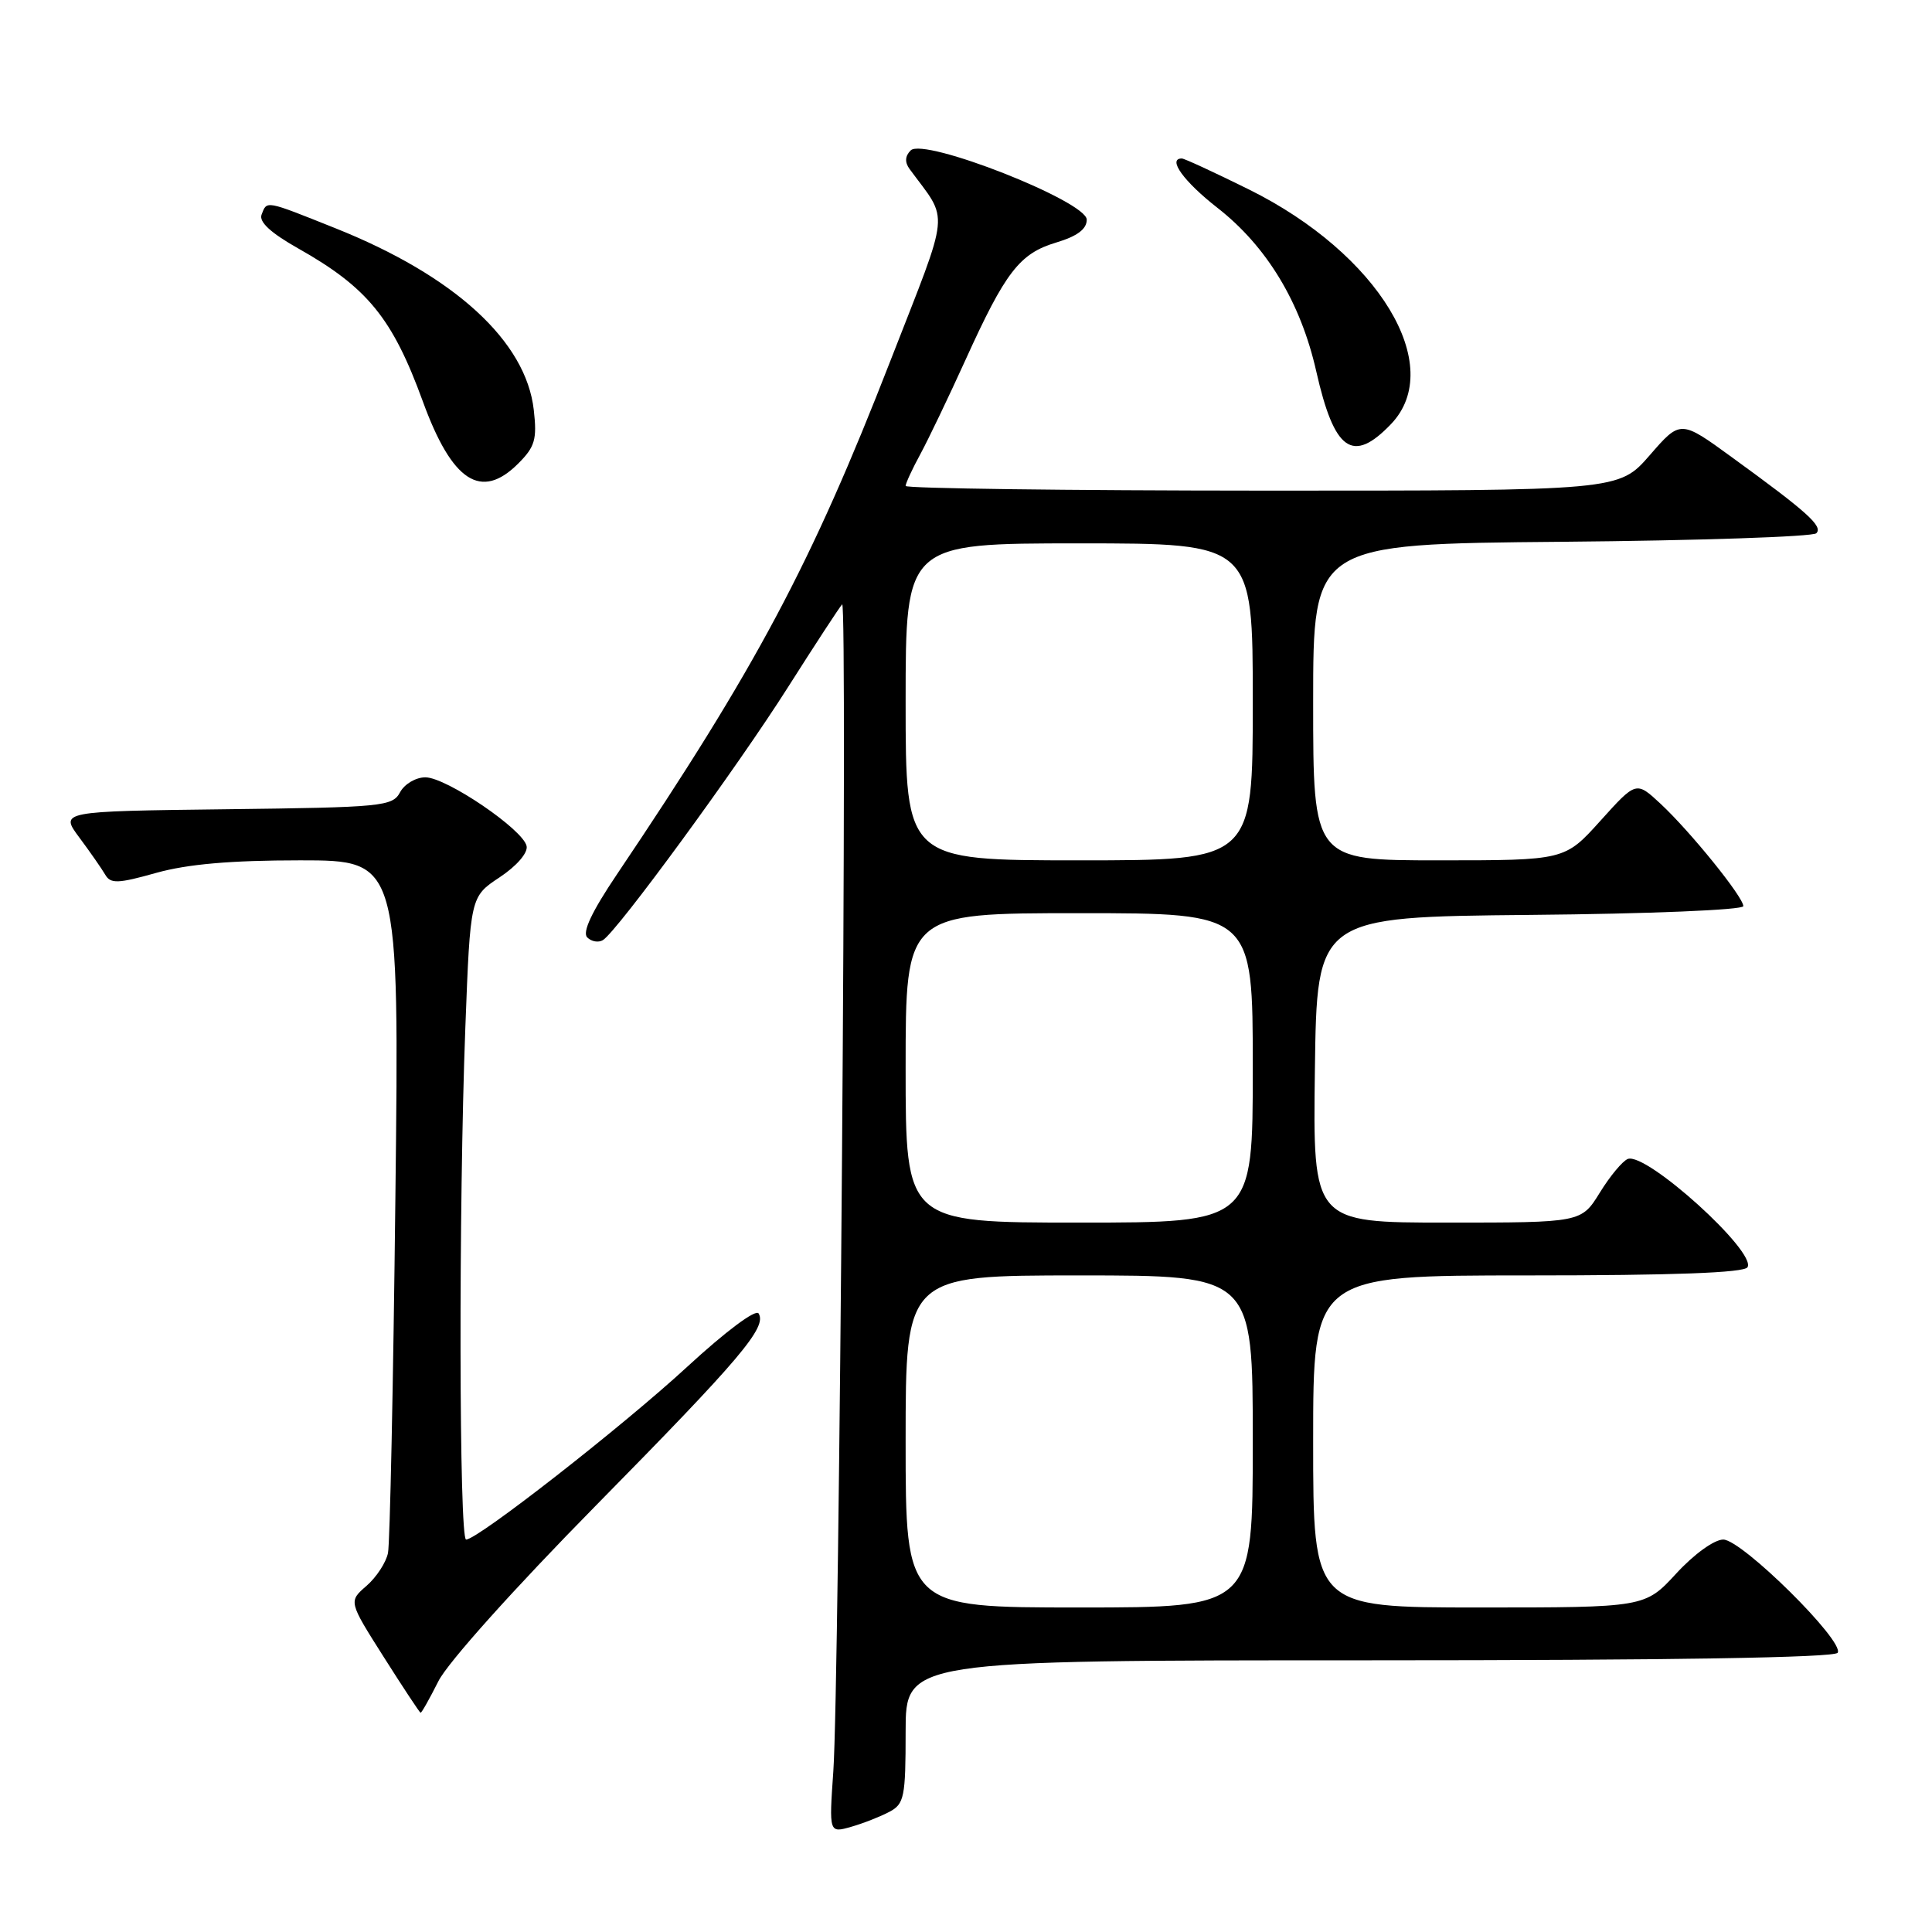 <?xml version="1.0" encoding="UTF-8" standalone="no"?>
<!DOCTYPE svg PUBLIC "-//W3C//DTD SVG 1.1//EN" "http://www.w3.org/Graphics/SVG/1.1/DTD/svg11.dtd" >
<svg xmlns="http://www.w3.org/2000/svg" xmlns:xlink="http://www.w3.org/1999/xlink" version="1.1" viewBox="0 0 256 256">
 <g >
 <path fill="currentColor"
d=" M 117.86 240.07 C 119.82 239.03 120.00 238.11 120.00 229.46 C 120.00 220.00 120.00 220.00 181.44 220.00 C 221.37 220.00 243.10 219.65 243.50 219.00 C 244.44 217.49 230.80 204.00 228.34 204.00 C 227.15 204.00 224.47 205.93 222.11 208.50 C 217.96 213.00 217.96 213.00 195.98 213.00 C 174.00 213.00 174.00 213.00 174.00 191.00 C 174.00 169.00 174.00 169.00 202.44 169.00 C 221.75 169.00 231.10 168.65 231.55 167.92 C 232.80 165.90 218.13 152.63 215.69 153.57 C 215.01 153.83 213.34 155.83 211.99 158.02 C 209.53 162.00 209.53 162.00 191.74 162.00 C 173.96 162.00 173.96 162.00 174.23 141.75 C 174.50 121.50 174.50 121.50 202.75 121.23 C 218.50 121.09 231.00 120.57 231.00 120.07 C 231.00 118.86 223.99 110.19 220.03 106.50 C 216.80 103.50 216.80 103.50 212.07 108.75 C 207.34 114.00 207.34 114.00 190.67 114.00 C 174.00 114.00 174.00 114.00 174.00 93.04 C 174.00 72.08 174.00 72.08 206.92 71.79 C 225.02 71.63 240.21 71.12 240.67 70.66 C 241.59 69.74 239.50 67.86 229.46 60.57 C 222.67 55.63 222.67 55.63 218.59 60.33 C 214.50 65.02 214.50 65.02 167.25 65.01 C 141.26 65.00 120.00 64.72 120.00 64.39 C 120.00 64.05 120.88 62.14 121.97 60.14 C 123.05 58.14 125.72 52.56 127.91 47.74 C 133.23 36.01 135.10 33.59 139.94 32.14 C 142.74 31.30 144.00 30.36 144.00 29.11 C 144.00 26.68 122.42 18.18 120.67 19.93 C 119.92 20.68 119.87 21.50 120.52 22.39 C 125.79 29.57 126.03 27.15 117.99 47.79 C 107.49 74.77 100.23 88.40 81.75 115.85 C 78.41 120.81 77.13 123.53 77.81 124.21 C 78.37 124.77 79.30 124.93 79.89 124.57 C 81.79 123.40 97.69 101.67 104.43 91.03 C 108.05 85.33 111.27 80.40 111.59 80.08 C 112.31 79.37 111.22 223.26 110.42 234.70 C 109.85 242.90 109.85 242.90 112.79 242.06 C 114.40 241.60 116.68 240.70 117.86 240.07 Z  M 58.10 222.75 C 59.33 220.30 68.15 210.47 78.95 199.50 C 98.15 180.00 101.65 175.87 100.52 174.04 C 100.15 173.43 96.16 176.41 91.10 181.07 C 82.58 188.93 63.30 204.00 61.76 204.00 C 60.83 204.00 60.76 159.87 61.66 136.16 C 62.32 118.82 62.32 118.82 66.20 116.25 C 68.45 114.76 69.96 113.02 69.78 112.12 C 69.37 109.95 59.15 103.00 56.36 103.00 C 55.10 103.00 53.59 103.89 53.01 104.98 C 52.01 106.85 50.71 106.98 29.93 107.23 C 7.92 107.50 7.92 107.50 10.53 111.00 C 11.96 112.92 13.50 115.14 13.95 115.91 C 14.65 117.12 15.63 117.09 20.70 115.66 C 24.86 114.50 30.56 114.00 39.77 114.00 C 52.91 114.00 52.91 114.00 52.39 158.75 C 52.11 183.36 51.67 204.53 51.41 205.78 C 51.16 207.03 49.88 208.99 48.57 210.13 C 46.18 212.20 46.18 212.20 50.84 219.55 C 53.40 223.59 55.60 226.92 55.73 226.95 C 55.86 226.98 56.92 225.09 58.10 222.75 Z  M 68.67 61.42 C 70.89 59.20 71.17 58.22 70.73 54.33 C 69.71 45.21 60.23 36.54 44.41 30.23 C 35.08 26.50 35.38 26.56 34.66 28.44 C 34.29 29.40 35.87 30.86 39.50 32.91 C 48.70 38.10 52.00 42.15 56.02 53.17 C 59.90 63.83 63.75 66.34 68.67 61.42 Z  M 184.31 56.20 C 191.68 48.51 182.66 33.62 165.50 25.11 C 160.93 22.85 156.93 21.00 156.60 21.00 C 154.65 21.00 156.85 24.05 161.32 27.54 C 167.86 32.65 172.35 40.08 174.41 49.20 C 176.80 59.78 179.23 61.50 184.31 56.20 Z  M 120.00 191.00 C 120.00 169.00 120.00 169.00 143.00 169.00 C 166.00 169.00 166.00 169.00 166.00 191.00 C 166.00 213.00 166.00 213.00 143.00 213.00 C 120.00 213.00 120.00 213.00 120.00 191.00 Z  M 120.00 141.50 C 120.00 121.00 120.00 121.00 143.00 121.00 C 166.00 121.00 166.00 121.00 166.00 141.50 C 166.00 162.00 166.00 162.00 143.00 162.00 C 120.00 162.00 120.00 162.00 120.00 141.50 Z  M 120.00 93.00 C 120.00 72.00 120.00 72.00 143.00 72.00 C 166.00 72.00 166.00 72.00 166.00 93.00 C 166.00 114.00 166.00 114.00 143.00 114.00 C 120.00 114.00 120.00 114.00 120.00 93.00 Z "/>
</g>
</svg>